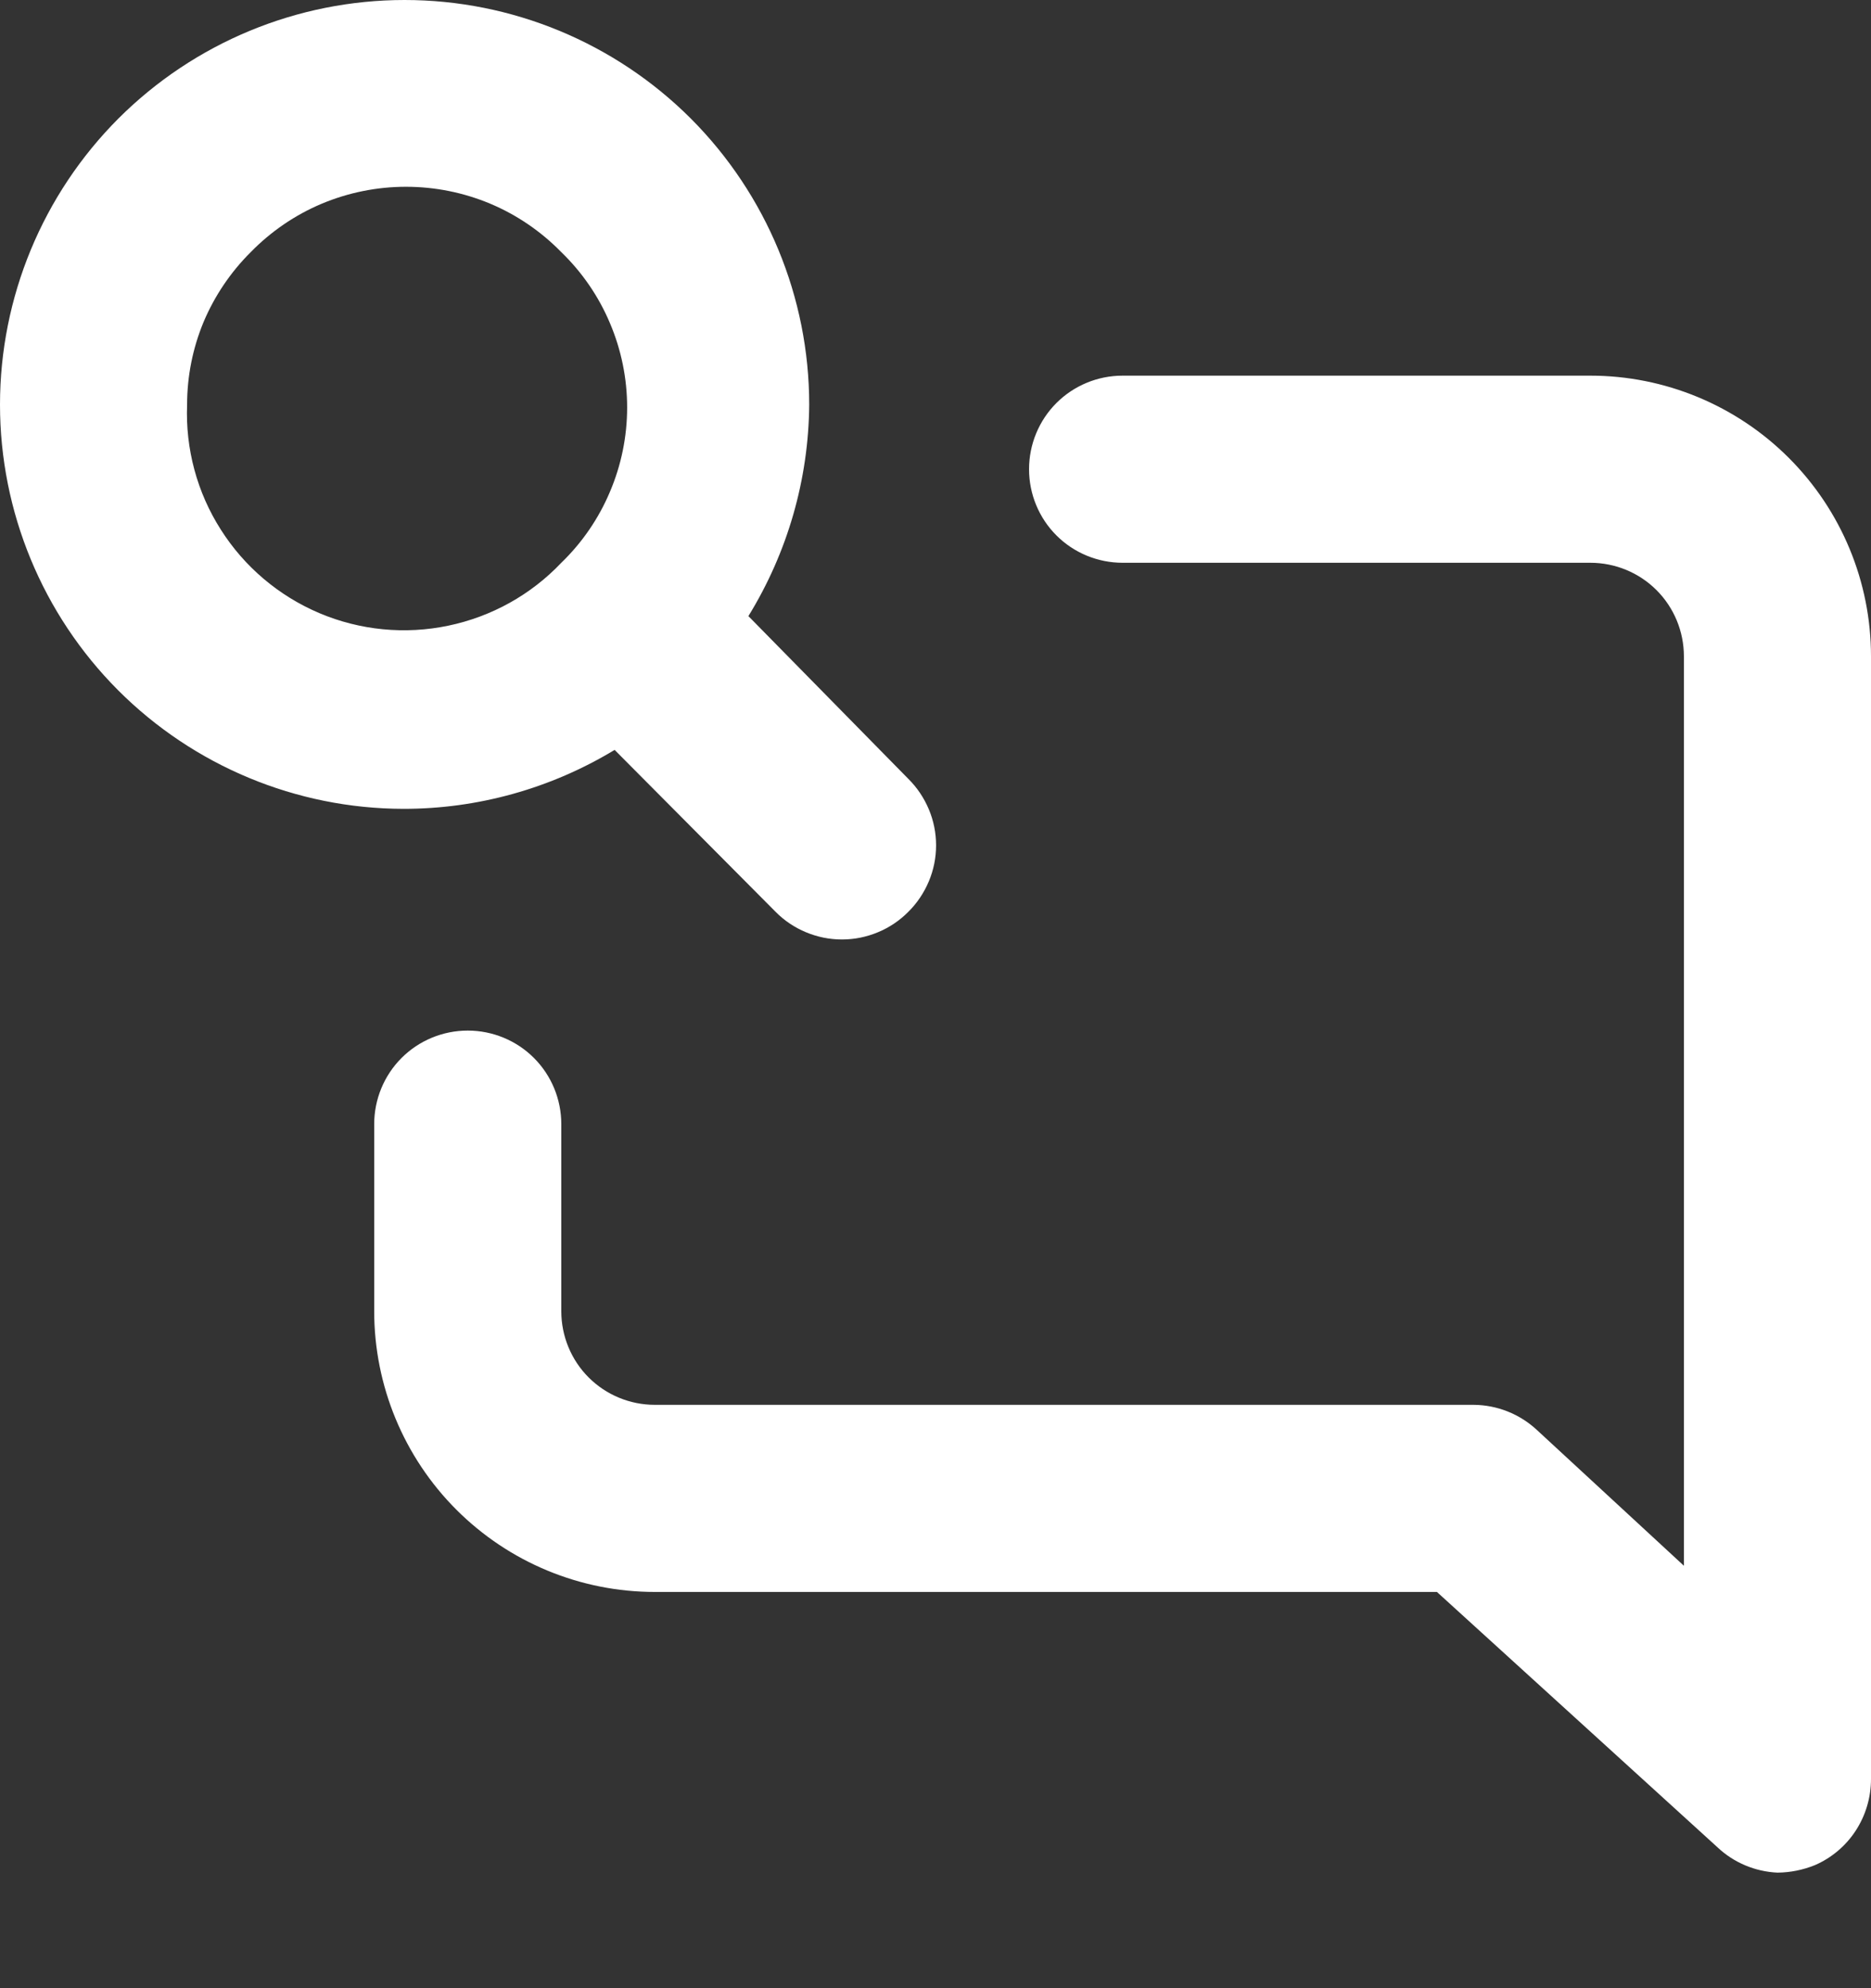 <svg width="16" height="17" viewBox="0 0 16 17" fill="none" xmlns="http://www.w3.org/2000/svg">
<rect x="0" y="0" width="16" height="17" fill="#333333" stroke="none"/>
<path d="M13.6 3.212H9.6C9.388 3.212 9.184 3.296 9.034 3.446C8.884 3.596 8.8 3.8 8.8 4.012C8.8 4.224 8.884 4.428 9.034 4.578C9.184 4.728 9.388 4.812 9.6 4.812H13.6C13.812 4.812 14.016 4.896 14.166 5.046C14.316 5.196 14.4 5.4 14.4 5.612V13.388L13.144 12.228C12.996 12.09 12.802 12.013 12.6 12.012H5.6C5.388 12.012 5.184 11.928 5.034 11.778C4.884 11.628 4.8 11.424 4.8 11.212V9.612C4.8 9.4 4.716 9.196 4.566 9.046C4.416 8.896 4.212 8.812 4 8.812C3.788 8.812 3.584 8.896 3.434 9.046C3.284 9.196 3.2 9.4 3.2 9.612V11.212C3.2 11.848 3.453 12.459 3.903 12.909C4.353 13.359 4.963 13.612 5.6 13.612H12.288L14.688 15.796C14.827 15.927 15.009 16.003 15.2 16.012C15.31 16.011 15.418 15.989 15.52 15.948C15.663 15.886 15.785 15.783 15.87 15.652C15.955 15.521 16 15.368 16 15.212V5.612C16 4.975 15.747 4.365 15.297 3.915C14.847 3.465 14.236 3.212 13.6 3.212ZM5.256 6.412L6.632 7.796C6.706 7.871 6.795 7.931 6.892 7.971C6.99 8.012 7.094 8.033 7.2 8.033C7.306 8.033 7.41 8.012 7.508 7.971C7.605 7.931 7.694 7.871 7.768 7.796C7.843 7.722 7.902 7.633 7.943 7.536C7.984 7.438 8.005 7.334 8.005 7.228C8.005 7.122 7.984 7.018 7.943 6.92C7.902 6.823 7.843 6.734 7.768 6.66L6.4 5.268C6.735 4.724 6.915 4.099 6.92 3.46C6.92 2.542 6.555 1.662 5.907 1.013C5.258 0.365 4.378 0 3.46 0C2.542 0 1.662 0.365 1.013 1.013C0.365 1.662 0 2.542 0 3.46C-2.45199e-06 4.375 0.363 5.253 1.009 5.901C1.656 6.549 2.533 6.914 3.448 6.916C4.085 6.917 4.711 6.742 5.256 6.412ZM1.6 3.46C1.6 3.217 1.648 2.977 1.741 2.753C1.835 2.53 1.972 2.327 2.144 2.156C2.317 1.979 2.523 1.838 2.751 1.742C2.98 1.646 3.225 1.597 3.472 1.597C3.719 1.597 3.964 1.646 4.193 1.742C4.421 1.838 4.627 1.979 4.8 2.156C4.978 2.328 5.12 2.535 5.216 2.763C5.313 2.991 5.363 3.236 5.363 3.484C5.363 3.732 5.313 3.977 5.216 4.205C5.12 4.433 4.978 4.64 4.8 4.812C4.54 5.086 4.203 5.273 3.833 5.35C3.464 5.427 3.08 5.39 2.732 5.243C2.385 5.096 2.09 4.847 1.888 4.528C1.685 4.21 1.585 3.837 1.6 3.46Z" fill="white"/>
</svg>
